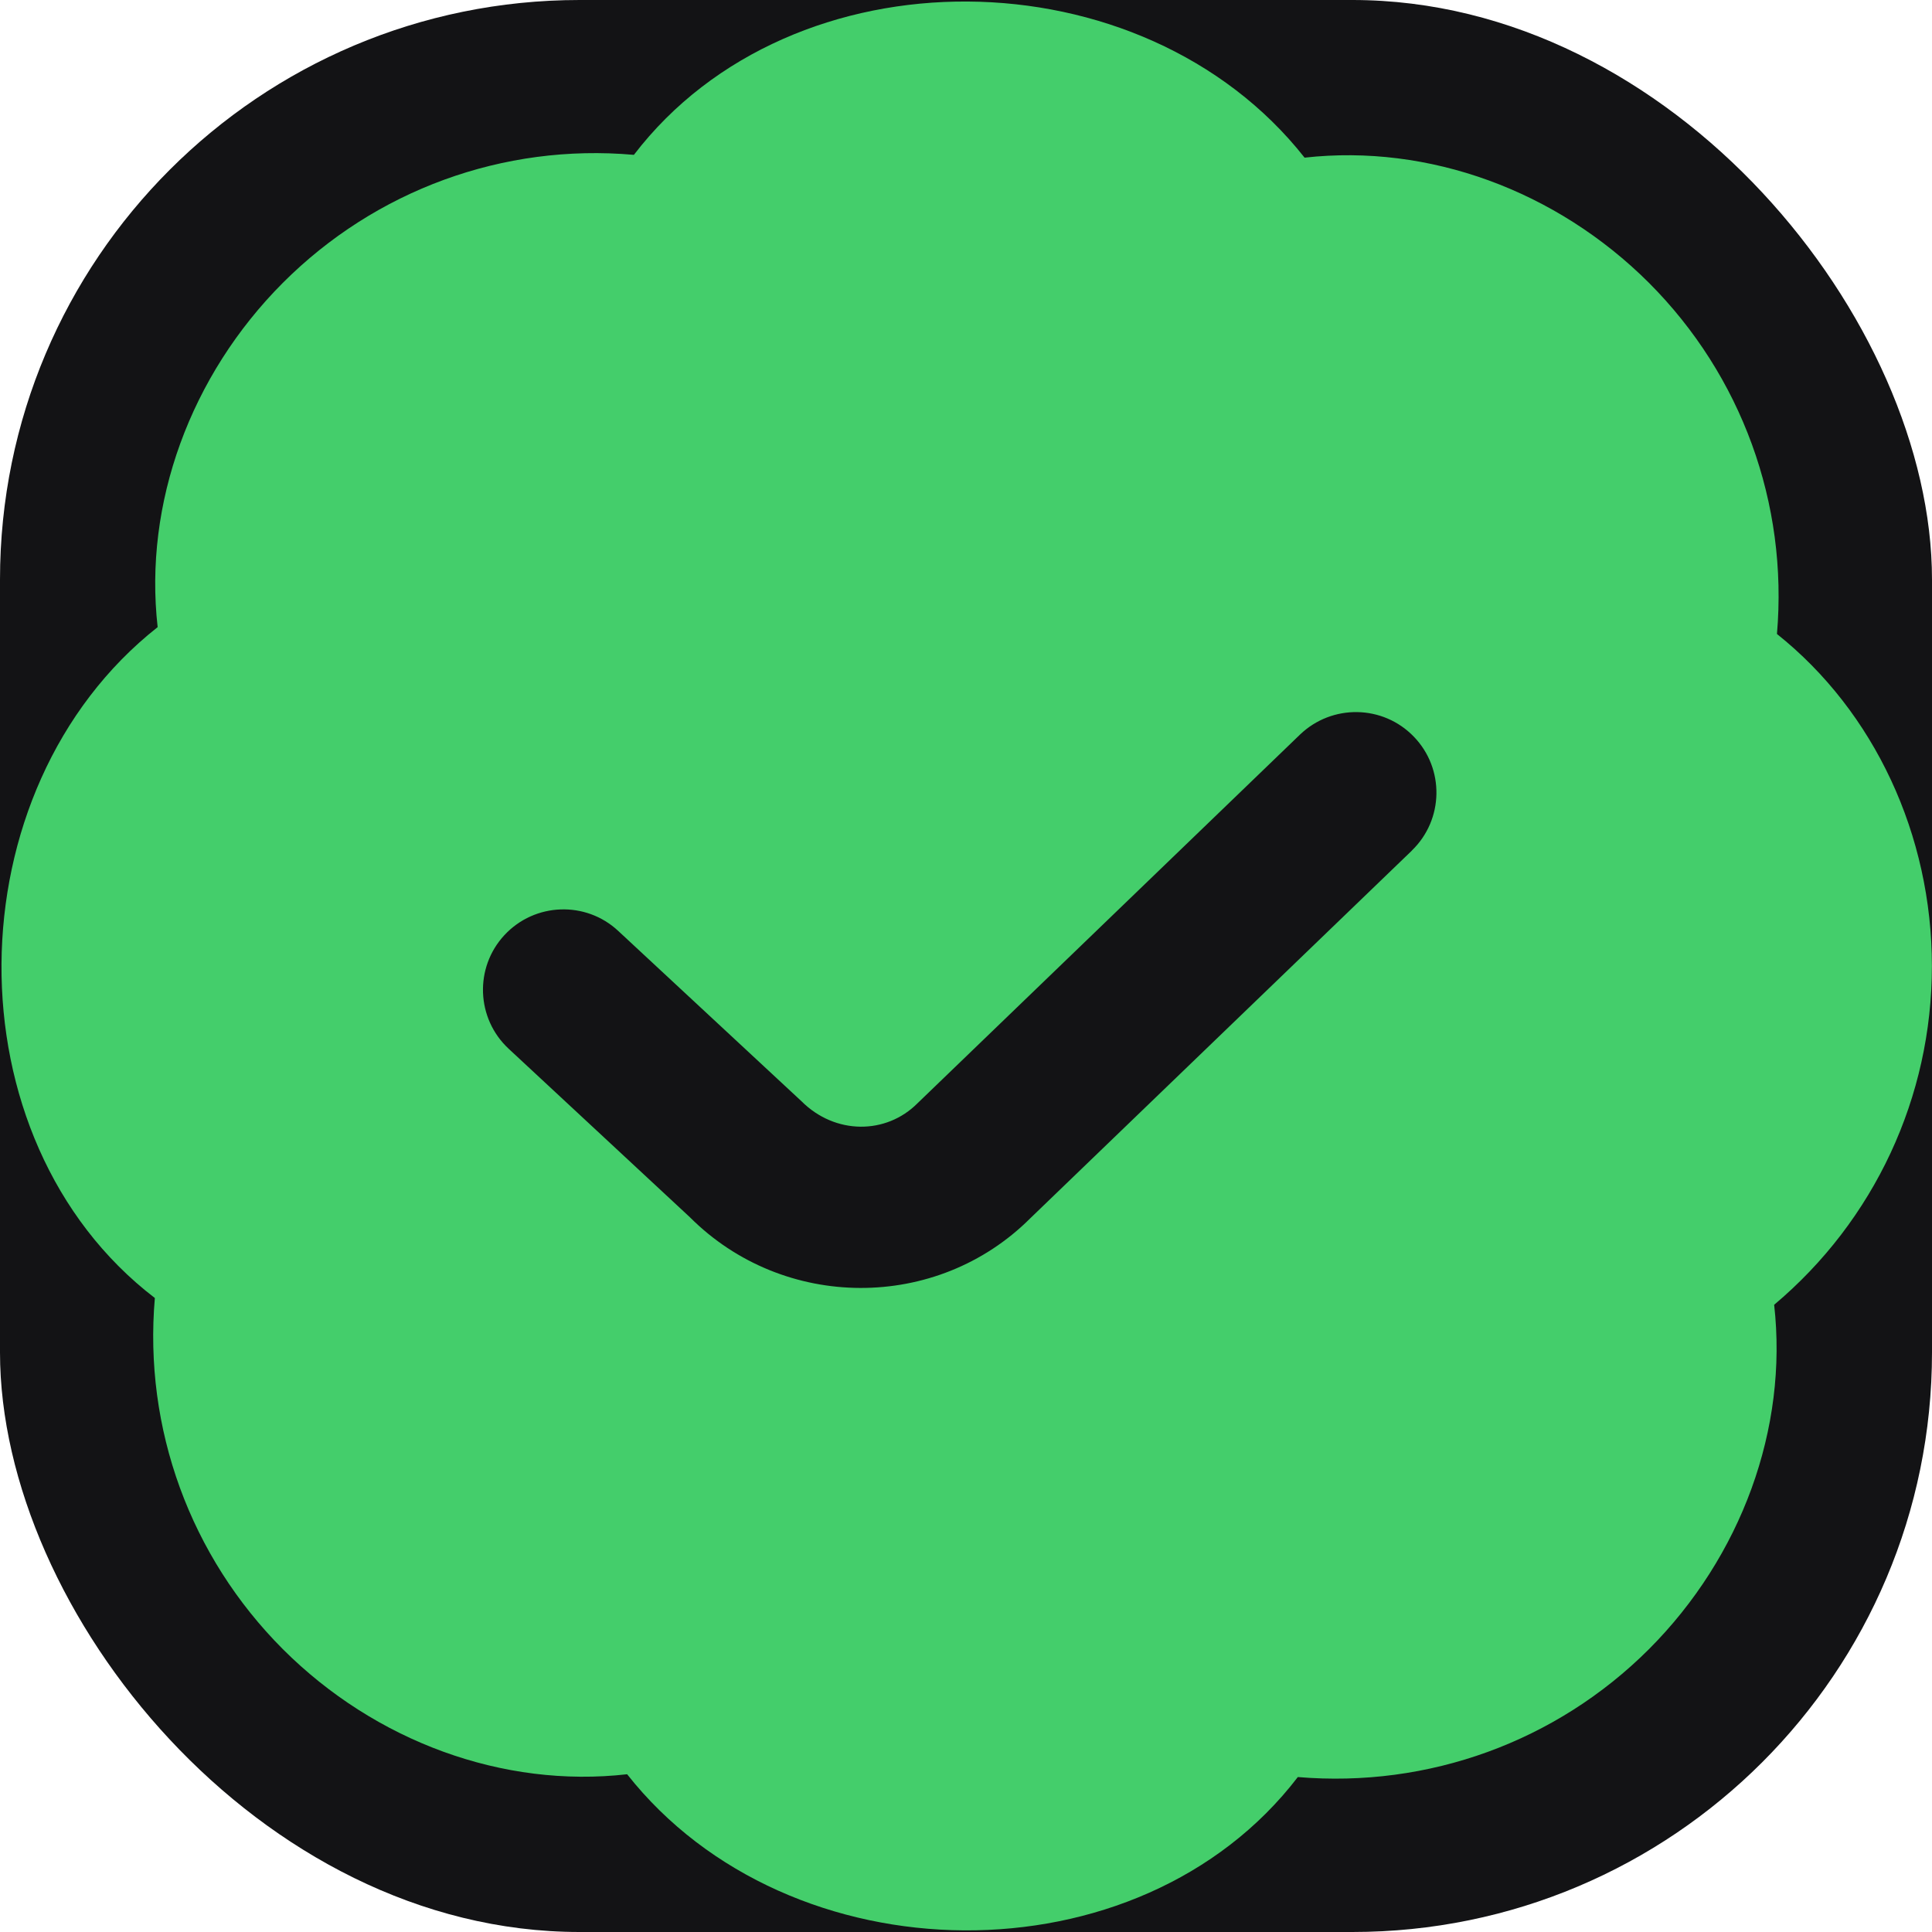 <svg width="20" height="20" viewBox="0 0 20 20" fill="none" xmlns="http://www.w3.org/2000/svg">
<g clip-path="url(#clip0_1554_611)">
<rect width="20" height="20" rx="6" fill="#131315"/>
<path d="M19.999 10C19.999 8.645 19.404 7.367 18.395 6.563C18.511 5.212 18.028 3.887 17.07 2.928C16.111 1.971 14.79 1.488 13.505 1.632C11.827 -0.498 8.201 -0.538 6.562 1.603C5.209 1.483 3.886 1.969 2.928 2.928C1.971 3.887 1.487 5.212 1.632 6.492C-0.498 8.171 -0.539 11.796 1.603 13.437C1.486 14.788 1.97 16.112 2.928 17.072C3.886 18.029 5.209 18.513 6.492 18.367C8.171 20.497 11.796 20.537 13.435 18.396C14.786 18.51 16.11 18.031 17.07 17.072C18.027 16.113 18.511 14.788 18.366 13.507C19.404 12.634 19.999 11.356 19.999 10.001V10ZM14.616 8.805L10.666 12.611C9.697 13.579 8.111 13.571 7.142 12.601L5.266 10.857C4.929 10.544 4.909 10.017 5.222 9.68C5.536 9.342 6.065 9.324 6.4 9.637L8.298 11.401C8.646 11.748 9.173 11.747 9.498 11.421L13.458 7.604C13.79 7.286 14.317 7.295 14.636 7.626C14.956 7.957 14.946 8.485 14.616 8.804V8.805Z" fill="#44CE6B"/>
</g>
<defs>
<clipPath id="clip0_1554_611">
<rect width="20" height="20" rx="6" fill="white"/>
</clipPath>
</defs>
</svg>
